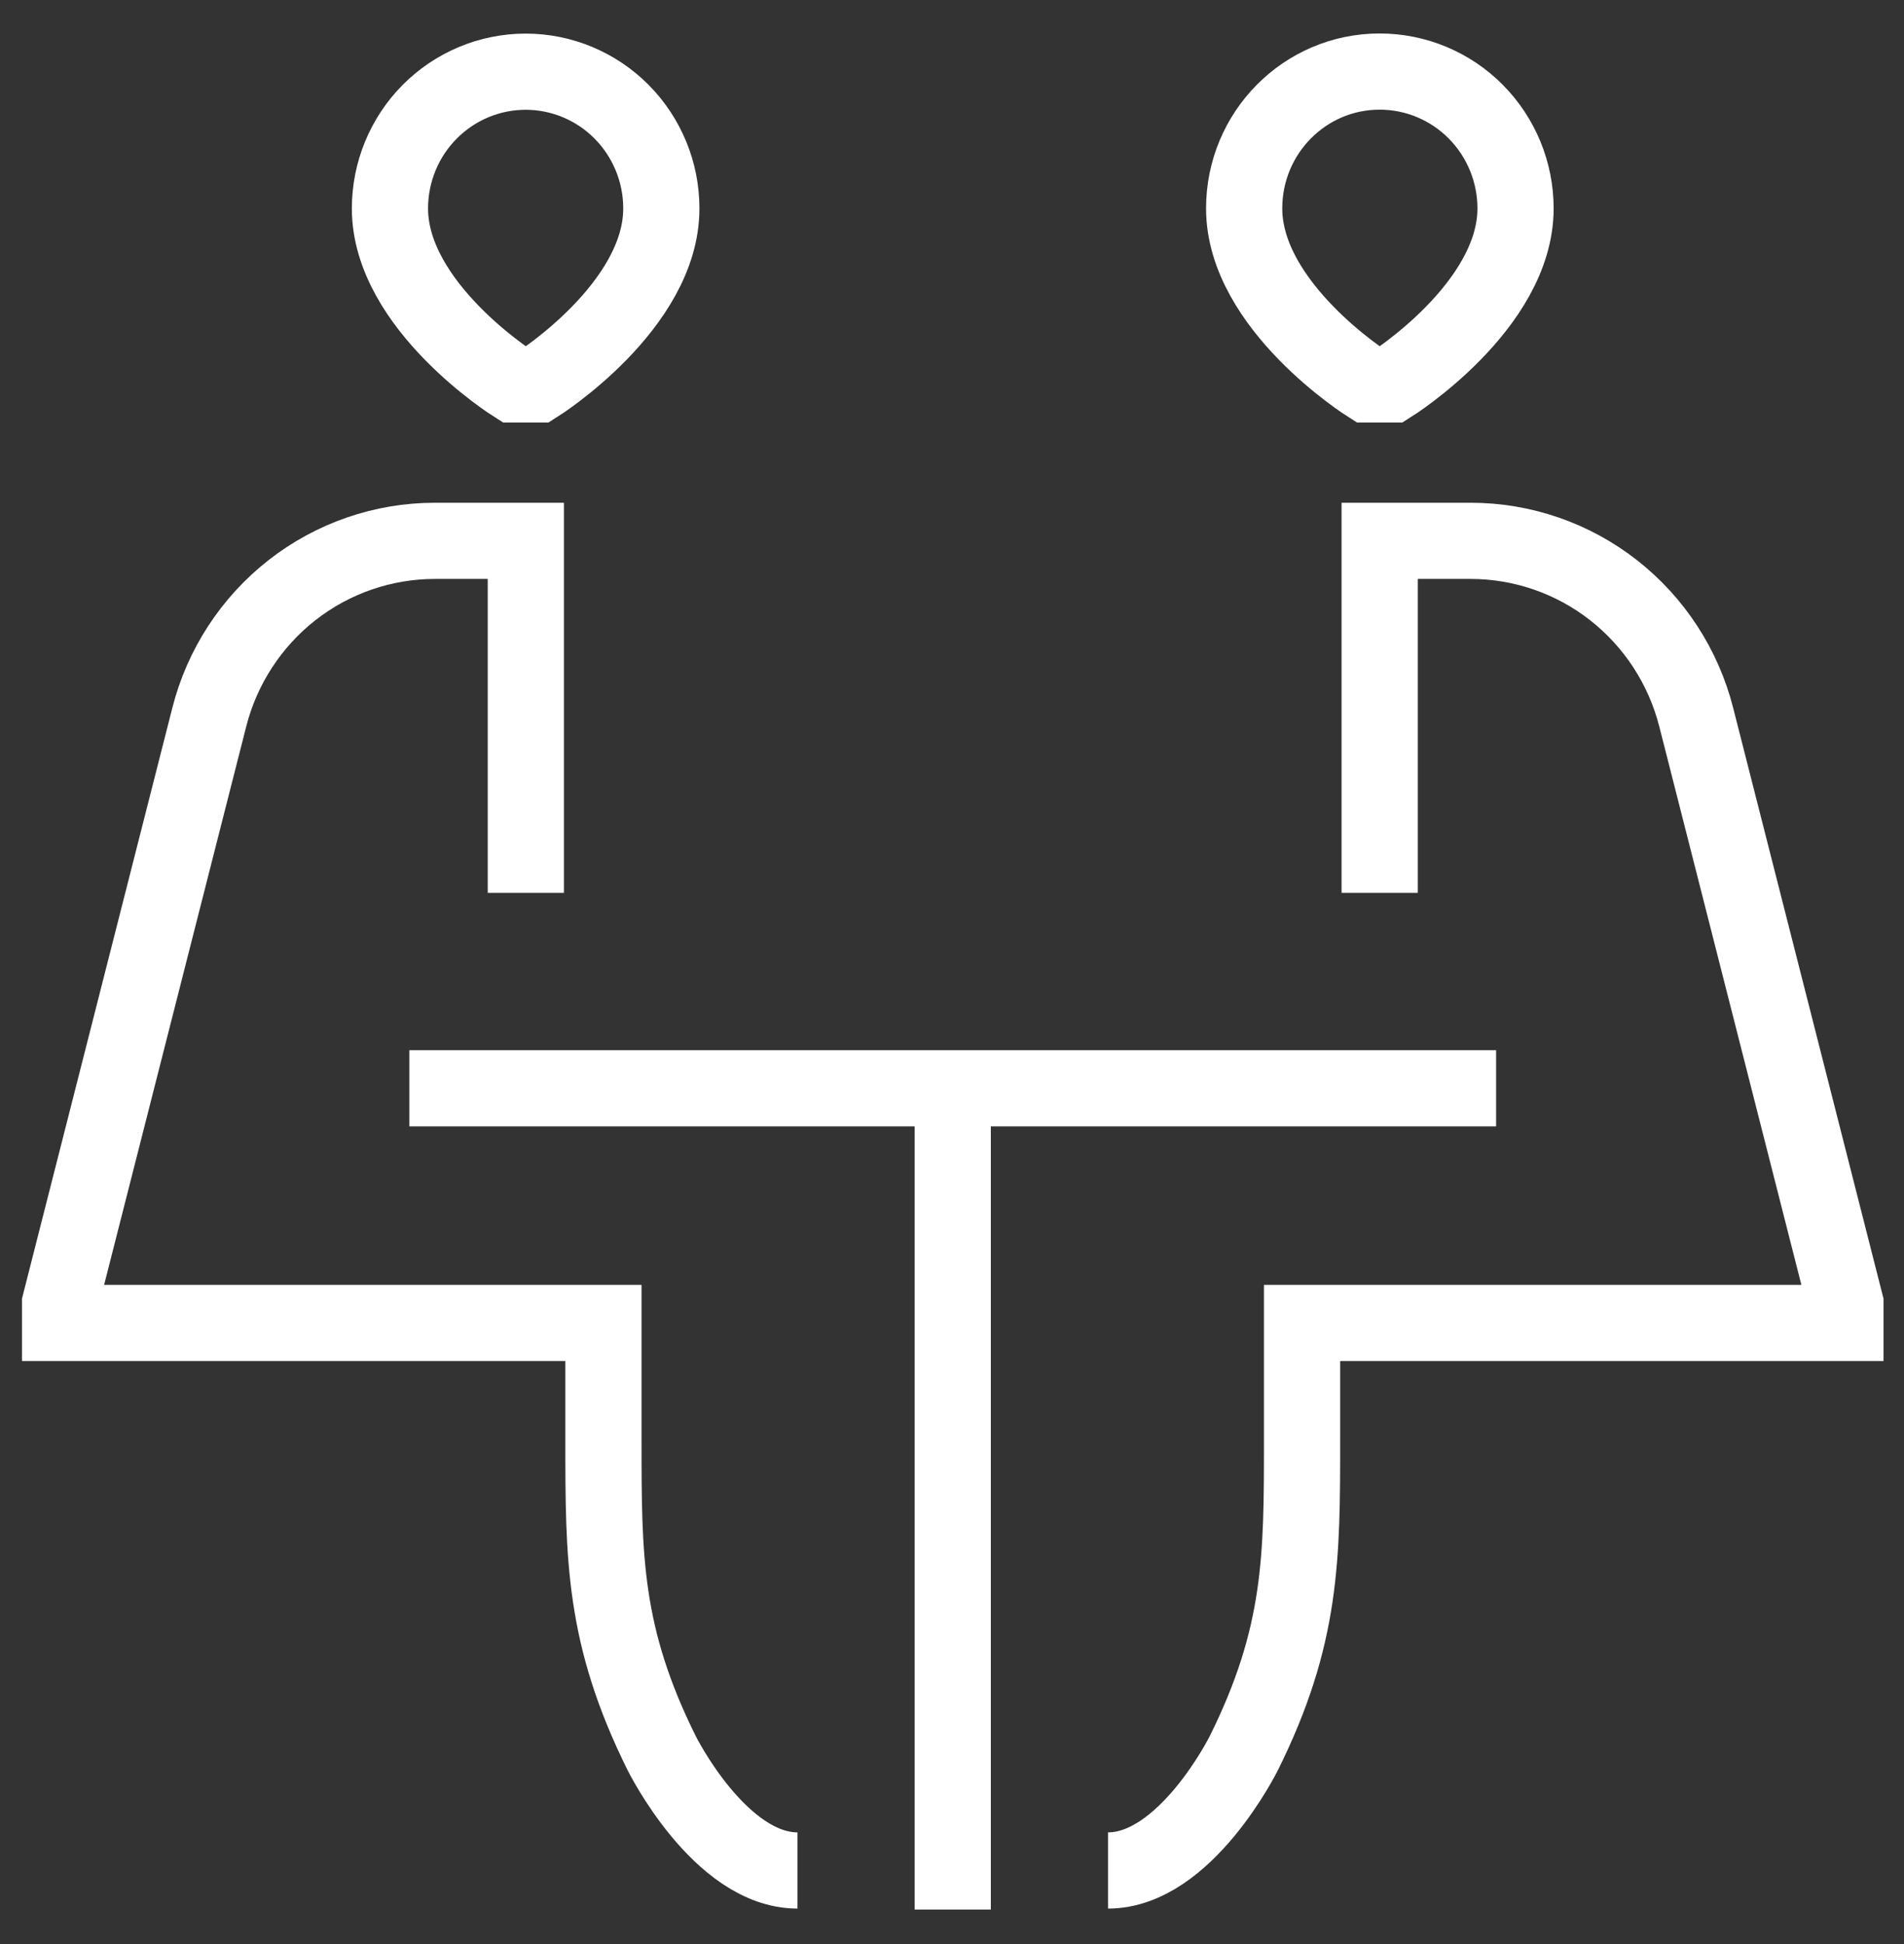 <svg width="47" height="48" viewBox="0 0 47 48" fill="none" xmlns="http://www.w3.org/2000/svg">
<rect x="0" y="0" width="47" height="48" fill="#333333" stroke="none"/>
<path d="M10.105 26.87H36.931M23.518 26.87V47.146M12.98 22.043V13.353H10.734C9.458 13.353 8.218 13.781 7.21 14.569C6.202 15.358 5.482 16.462 5.166 17.707L1.483 32.181V32.663H14.896V35.56C14.896 38.456 14.896 40.388 16.333 43.284C16.333 43.284 17.77 46.181 19.686 46.181M34.057 22.043V13.353H36.303C37.579 13.353 38.819 13.781 39.827 14.569C40.835 15.358 41.554 16.462 41.871 17.707L45.554 32.181V32.663H32.141V35.56C32.141 38.456 32.141 40.388 30.704 43.284C30.704 43.284 29.267 46.181 27.351 46.181M12.692 9.491C12.692 9.491 9.626 7.56 9.626 5.146C9.626 4.251 9.979 3.392 10.607 2.759C11.236 2.126 12.087 1.77 12.976 1.77C13.864 1.77 14.716 2.126 15.344 2.759C15.972 3.392 16.325 4.251 16.325 5.146C16.325 7.56 13.267 9.491 13.267 9.491H12.692ZM34.345 9.491C34.345 9.491 37.411 7.56 37.411 5.146C37.411 4.25 37.057 3.39 36.428 2.756C35.8 2.123 34.947 1.767 34.057 1.767C32.206 1.767 30.712 3.281 30.712 5.146C30.712 7.56 33.77 9.491 33.77 9.491H34.345Z" stroke="white" stroke-width="1.881"/>
</svg>

